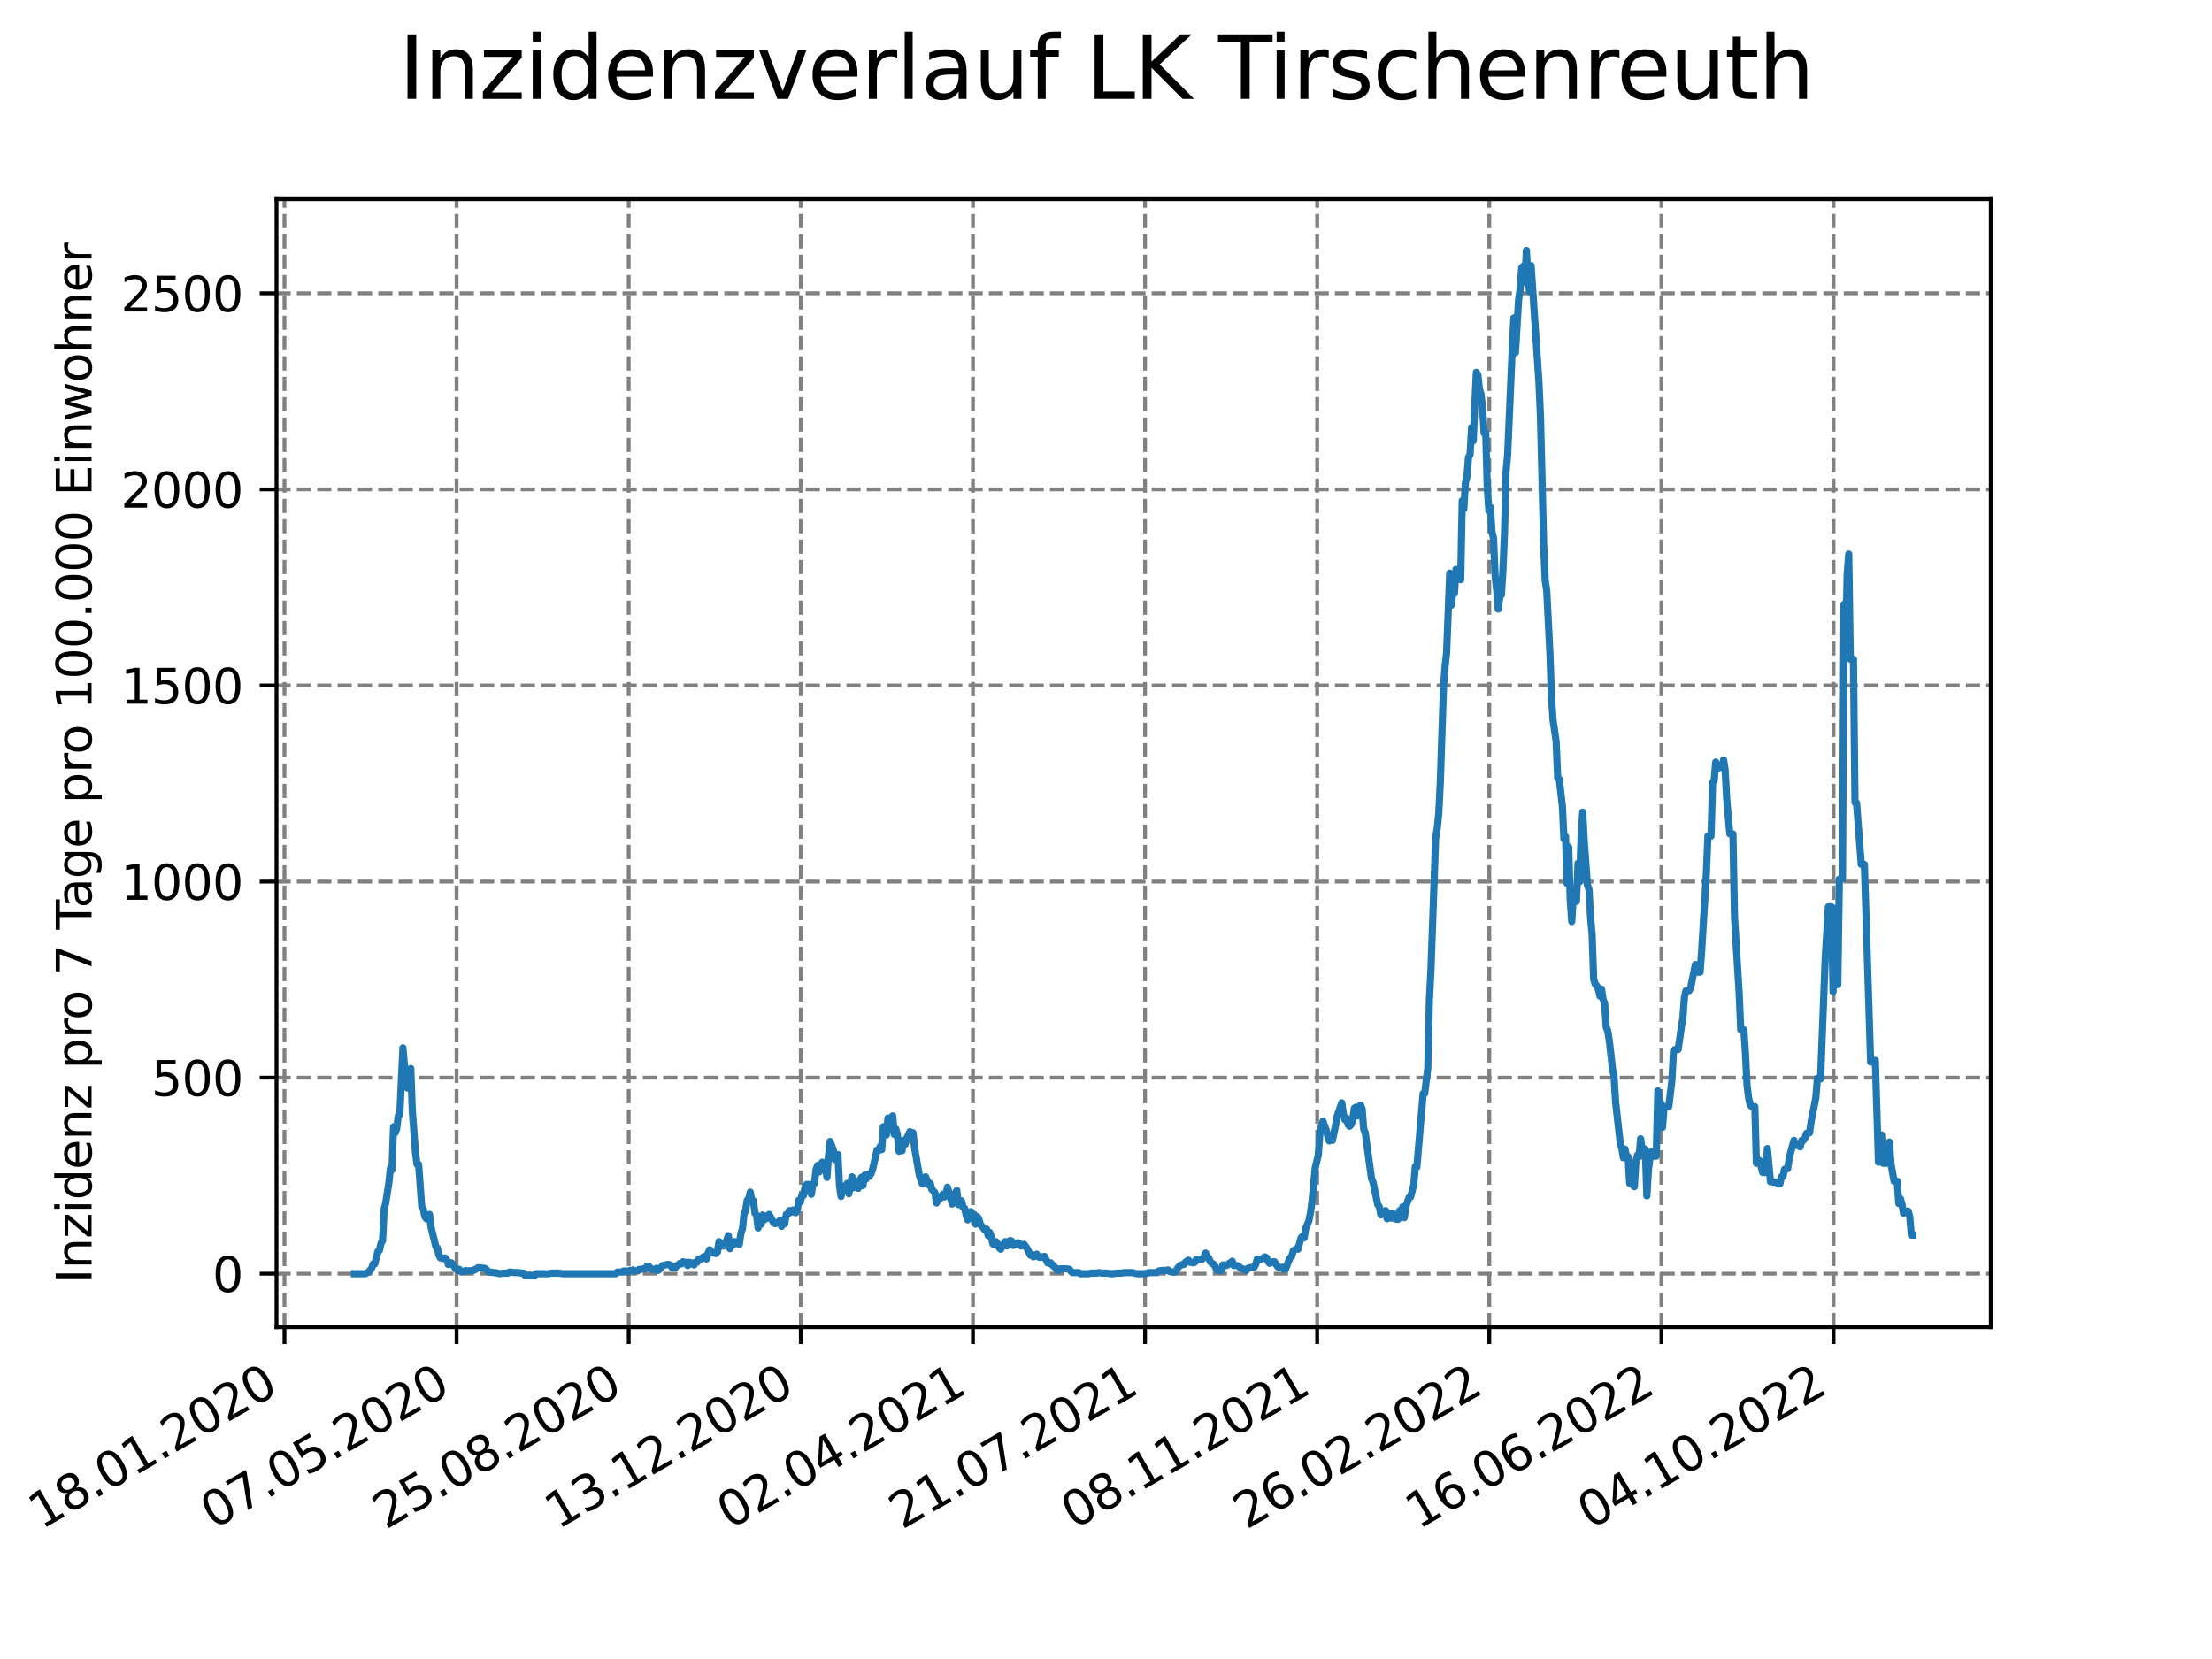 <?xml version="1.0" encoding="utf-8" standalone="no"?>
<!DOCTYPE svg PUBLIC "-//W3C//DTD SVG 1.1//EN"
  "http://www.w3.org/Graphics/SVG/1.1/DTD/svg11.dtd">
<svg xmlns:xlink="http://www.w3.org/1999/xlink" width="460.8pt" height="345.6pt" viewBox="0 0 460.8 345.6" xmlns="http://www.w3.org/2000/svg" version="1.1">
 <defs>
  <style type="text/css">*{stroke-linejoin: round; stroke-linecap: butt}</style>
 </defs>
 <g id="figure_1">
  <g id="patch_1">
   <path d="M 0 345.6 
L 460.8 345.6 
L 460.8 0 
L 0 0 
z
" style="fill: #ffffff"/>
  </g>
  <g id="axes_1">
   <g id="patch_2">
    <path d="M 57.6 276.48 
L 414.72 276.48 
L 414.72 41.472 
L 57.6 41.472 
z
" style="fill: #ffffff"/>
   </g>
   <g id="matplotlib.axis_1">
    <g id="xtick_1">
     <g id="line2d_1">
      <path d="M 59.26 276.48 
L 59.26 41.472 
" clip-path="url(#p868ffe44f0)" style="fill: none; stroke-dasharray: 2.96,1.28; stroke-dashoffset: 0; stroke: #808080; stroke-width: 0.8"/>
     </g>
     <g id="line2d_2">
      <defs>
       <path id="m153249b6e0" d="M 0 0 
L 0 3.5 
" style="stroke: #000000; stroke-width: 0.8"/>
      </defs>
      <g>
       <use xlink:href="#m153249b6e0" x="59.26" y="276.48" style="stroke: #000000; stroke-width: 0.8"/>
      </g>
     </g>
     <g id="text_1">
      <!-- 18.01.2020 -->
      <g transform="translate(8.634 318.689) rotate(-30) scale(0.1 -0.1)">
       <defs>
        <path id="DejaVuSans-31" d="M 794 531 
L 1825 531 
L 1825 4091 
L 703 3866 
L 703 4441 
L 1819 4666 
L 2450 4666 
L 2450 531 
L 3481 531 
L 3481 0 
L 794 0 
L 794 531 
z
" transform="scale(0.016)"/>
        <path id="DejaVuSans-38" d="M 2034 2216 
Q 1584 2216 1326 1975 
Q 1069 1734 1069 1313 
Q 1069 891 1326 650 
Q 1584 409 2034 409 
Q 2484 409 2743 651 
Q 3003 894 3003 1313 
Q 3003 1734 2745 1975 
Q 2488 2216 2034 2216 
z
M 1403 2484 
Q 997 2584 770 2862 
Q 544 3141 544 3541 
Q 544 4100 942 4425 
Q 1341 4750 2034 4750 
Q 2731 4750 3128 4425 
Q 3525 4100 3525 3541 
Q 3525 3141 3298 2862 
Q 3072 2584 2669 2484 
Q 3125 2378 3379 2068 
Q 3634 1759 3634 1313 
Q 3634 634 3220 271 
Q 2806 -91 2034 -91 
Q 1263 -91 848 271 
Q 434 634 434 1313 
Q 434 1759 690 2068 
Q 947 2378 1403 2484 
z
M 1172 3481 
Q 1172 3119 1398 2916 
Q 1625 2713 2034 2713 
Q 2441 2713 2670 2916 
Q 2900 3119 2900 3481 
Q 2900 3844 2670 4047 
Q 2441 4250 2034 4250 
Q 1625 4250 1398 4047 
Q 1172 3844 1172 3481 
z
" transform="scale(0.016)"/>
        <path id="DejaVuSans-2e" d="M 684 794 
L 1344 794 
L 1344 0 
L 684 0 
L 684 794 
z
" transform="scale(0.016)"/>
        <path id="DejaVuSans-30" d="M 2034 4250 
Q 1547 4250 1301 3770 
Q 1056 3291 1056 2328 
Q 1056 1369 1301 889 
Q 1547 409 2034 409 
Q 2525 409 2770 889 
Q 3016 1369 3016 2328 
Q 3016 3291 2770 3770 
Q 2525 4250 2034 4250 
z
M 2034 4750 
Q 2819 4750 3233 4129 
Q 3647 3509 3647 2328 
Q 3647 1150 3233 529 
Q 2819 -91 2034 -91 
Q 1250 -91 836 529 
Q 422 1150 422 2328 
Q 422 3509 836 4129 
Q 1250 4750 2034 4750 
z
" transform="scale(0.016)"/>
        <path id="DejaVuSans-32" d="M 1228 531 
L 3431 531 
L 3431 0 
L 469 0 
L 469 531 
Q 828 903 1448 1529 
Q 2069 2156 2228 2338 
Q 2531 2678 2651 2914 
Q 2772 3150 2772 3378 
Q 2772 3750 2511 3984 
Q 2250 4219 1831 4219 
Q 1534 4219 1204 4116 
Q 875 4013 500 3803 
L 500 4441 
Q 881 4594 1212 4672 
Q 1544 4750 1819 4750 
Q 2544 4750 2975 4387 
Q 3406 4025 3406 3419 
Q 3406 3131 3298 2873 
Q 3191 2616 2906 2266 
Q 2828 2175 2409 1742 
Q 1991 1309 1228 531 
z
" transform="scale(0.016)"/>
       </defs>
       <use xlink:href="#DejaVuSans-31"/>
       <use xlink:href="#DejaVuSans-38" x="63.623"/>
       <use xlink:href="#DejaVuSans-2e" x="127.246"/>
       <use xlink:href="#DejaVuSans-30" x="159.033"/>
       <use xlink:href="#DejaVuSans-31" x="222.656"/>
       <use xlink:href="#DejaVuSans-2e" x="286.279"/>
       <use xlink:href="#DejaVuSans-32" x="318.066"/>
       <use xlink:href="#DejaVuSans-30" x="381.689"/>
       <use xlink:href="#DejaVuSans-32" x="445.312"/>
       <use xlink:href="#DejaVuSans-30" x="508.936"/>
      </g>
     </g>
    </g>
    <g id="xtick_2">
     <g id="line2d_3">
      <path d="M 95.115 276.48 
L 95.115 41.472 
" clip-path="url(#p868ffe44f0)" style="fill: none; stroke-dasharray: 2.96,1.28; stroke-dashoffset: 0; stroke: #808080; stroke-width: 0.8"/>
     </g>
     <g id="line2d_4">
      <g>
       <use xlink:href="#m153249b6e0" x="95.115" y="276.48" style="stroke: #000000; stroke-width: 0.8"/>
      </g>
     </g>
     <g id="text_2">
      <!-- 07.05.2020 -->
      <g transform="translate(44.49 318.689) rotate(-30) scale(0.1 -0.1)">
       <defs>
        <path id="DejaVuSans-37" d="M 525 4666 
L 3525 4666 
L 3525 4397 
L 1831 0 
L 1172 0 
L 2766 4134 
L 525 4134 
L 525 4666 
z
" transform="scale(0.016)"/>
        <path id="DejaVuSans-35" d="M 691 4666 
L 3169 4666 
L 3169 4134 
L 1269 4134 
L 1269 2991 
Q 1406 3038 1543 3061 
Q 1681 3084 1819 3084 
Q 2600 3084 3056 2656 
Q 3513 2228 3513 1497 
Q 3513 744 3044 326 
Q 2575 -91 1722 -91 
Q 1428 -91 1123 -41 
Q 819 9 494 109 
L 494 744 
Q 775 591 1075 516 
Q 1375 441 1709 441 
Q 2250 441 2565 725 
Q 2881 1009 2881 1497 
Q 2881 1984 2565 2268 
Q 2250 2553 1709 2553 
Q 1456 2553 1204 2497 
Q 953 2441 691 2322 
L 691 4666 
z
" transform="scale(0.016)"/>
       </defs>
       <use xlink:href="#DejaVuSans-30"/>
       <use xlink:href="#DejaVuSans-37" x="63.623"/>
       <use xlink:href="#DejaVuSans-2e" x="127.246"/>
       <use xlink:href="#DejaVuSans-30" x="159.033"/>
       <use xlink:href="#DejaVuSans-35" x="222.656"/>
       <use xlink:href="#DejaVuSans-2e" x="286.279"/>
       <use xlink:href="#DejaVuSans-32" x="318.066"/>
       <use xlink:href="#DejaVuSans-30" x="381.689"/>
       <use xlink:href="#DejaVuSans-32" x="445.312"/>
       <use xlink:href="#DejaVuSans-30" x="508.936"/>
      </g>
     </g>
    </g>
    <g id="xtick_3">
     <g id="line2d_5">
      <path d="M 130.971 276.48 
L 130.971 41.472 
" clip-path="url(#p868ffe44f0)" style="fill: none; stroke-dasharray: 2.96,1.28; stroke-dashoffset: 0; stroke: #808080; stroke-width: 0.8"/>
     </g>
     <g id="line2d_6">
      <g>
       <use xlink:href="#m153249b6e0" x="130.971" y="276.48" style="stroke: #000000; stroke-width: 0.8"/>
      </g>
     </g>
     <g id="text_3">
      <!-- 25.08.2020 -->
      <g transform="translate(80.345 318.689) rotate(-30) scale(0.1 -0.1)">
       <use xlink:href="#DejaVuSans-32"/>
       <use xlink:href="#DejaVuSans-35" x="63.623"/>
       <use xlink:href="#DejaVuSans-2e" x="127.246"/>
       <use xlink:href="#DejaVuSans-30" x="159.033"/>
       <use xlink:href="#DejaVuSans-38" x="222.656"/>
       <use xlink:href="#DejaVuSans-2e" x="286.279"/>
       <use xlink:href="#DejaVuSans-32" x="318.066"/>
       <use xlink:href="#DejaVuSans-30" x="381.689"/>
       <use xlink:href="#DejaVuSans-32" x="445.312"/>
       <use xlink:href="#DejaVuSans-30" x="508.936"/>
      </g>
     </g>
    </g>
    <g id="xtick_4">
     <g id="line2d_7">
      <path d="M 166.826 276.48 
L 166.826 41.472 
" clip-path="url(#p868ffe44f0)" style="fill: none; stroke-dasharray: 2.96,1.28; stroke-dashoffset: 0; stroke: #808080; stroke-width: 0.8"/>
     </g>
     <g id="line2d_8">
      <g>
       <use xlink:href="#m153249b6e0" x="166.826" y="276.48" style="stroke: #000000; stroke-width: 0.8"/>
      </g>
     </g>
     <g id="text_4">
      <!-- 13.12.2020 -->
      <g transform="translate(116.201 318.689) rotate(-30) scale(0.1 -0.1)">
       <defs>
        <path id="DejaVuSans-33" d="M 2597 2516 
Q 3050 2419 3304 2112 
Q 3559 1806 3559 1356 
Q 3559 666 3084 287 
Q 2609 -91 1734 -91 
Q 1441 -91 1130 -33 
Q 819 25 488 141 
L 488 750 
Q 750 597 1062 519 
Q 1375 441 1716 441 
Q 2309 441 2620 675 
Q 2931 909 2931 1356 
Q 2931 1769 2642 2001 
Q 2353 2234 1838 2234 
L 1294 2234 
L 1294 2753 
L 1863 2753 
Q 2328 2753 2575 2939 
Q 2822 3125 2822 3475 
Q 2822 3834 2567 4026 
Q 2313 4219 1838 4219 
Q 1578 4219 1281 4162 
Q 984 4106 628 3988 
L 628 4550 
Q 988 4650 1302 4700 
Q 1616 4750 1894 4750 
Q 2613 4750 3031 4423 
Q 3450 4097 3450 3541 
Q 3450 3153 3228 2886 
Q 3006 2619 2597 2516 
z
" transform="scale(0.016)"/>
       </defs>
       <use xlink:href="#DejaVuSans-31"/>
       <use xlink:href="#DejaVuSans-33" x="63.623"/>
       <use xlink:href="#DejaVuSans-2e" x="127.246"/>
       <use xlink:href="#DejaVuSans-31" x="159.033"/>
       <use xlink:href="#DejaVuSans-32" x="222.656"/>
       <use xlink:href="#DejaVuSans-2e" x="286.279"/>
       <use xlink:href="#DejaVuSans-32" x="318.066"/>
       <use xlink:href="#DejaVuSans-30" x="381.689"/>
       <use xlink:href="#DejaVuSans-32" x="445.312"/>
       <use xlink:href="#DejaVuSans-30" x="508.936"/>
      </g>
     </g>
    </g>
    <g id="xtick_5">
     <g id="line2d_9">
      <path d="M 202.681 276.48 
L 202.681 41.472 
" clip-path="url(#p868ffe44f0)" style="fill: none; stroke-dasharray: 2.96,1.28; stroke-dashoffset: 0; stroke: #808080; stroke-width: 0.8"/>
     </g>
     <g id="line2d_10">
      <g>
       <use xlink:href="#m153249b6e0" x="202.681" y="276.48" style="stroke: #000000; stroke-width: 0.8"/>
      </g>
     </g>
     <g id="text_5">
      <!-- 02.04.2021 -->
      <g transform="translate(152.056 318.689) rotate(-30) scale(0.1 -0.1)">
       <defs>
        <path id="DejaVuSans-34" d="M 2419 4116 
L 825 1625 
L 2419 1625 
L 2419 4116 
z
M 2253 4666 
L 3047 4666 
L 3047 1625 
L 3713 1625 
L 3713 1100 
L 3047 1100 
L 3047 0 
L 2419 0 
L 2419 1100 
L 313 1100 
L 313 1709 
L 2253 4666 
z
" transform="scale(0.016)"/>
       </defs>
       <use xlink:href="#DejaVuSans-30"/>
       <use xlink:href="#DejaVuSans-32" x="63.623"/>
       <use xlink:href="#DejaVuSans-2e" x="127.246"/>
       <use xlink:href="#DejaVuSans-30" x="159.033"/>
       <use xlink:href="#DejaVuSans-34" x="222.656"/>
       <use xlink:href="#DejaVuSans-2e" x="286.279"/>
       <use xlink:href="#DejaVuSans-32" x="318.066"/>
       <use xlink:href="#DejaVuSans-30" x="381.689"/>
       <use xlink:href="#DejaVuSans-32" x="445.312"/>
       <use xlink:href="#DejaVuSans-31" x="508.936"/>
      </g>
     </g>
    </g>
    <g id="xtick_6">
     <g id="line2d_11">
      <path d="M 238.537 276.48 
L 238.537 41.472 
" clip-path="url(#p868ffe44f0)" style="fill: none; stroke-dasharray: 2.96,1.28; stroke-dashoffset: 0; stroke: #808080; stroke-width: 0.8"/>
     </g>
     <g id="line2d_12">
      <g>
       <use xlink:href="#m153249b6e0" x="238.537" y="276.48" style="stroke: #000000; stroke-width: 0.8"/>
      </g>
     </g>
     <g id="text_6">
      <!-- 21.07.2021 -->
      <g transform="translate(187.912 318.689) rotate(-30) scale(0.1 -0.1)">
       <use xlink:href="#DejaVuSans-32"/>
       <use xlink:href="#DejaVuSans-31" x="63.623"/>
       <use xlink:href="#DejaVuSans-2e" x="127.246"/>
       <use xlink:href="#DejaVuSans-30" x="159.033"/>
       <use xlink:href="#DejaVuSans-37" x="222.656"/>
       <use xlink:href="#DejaVuSans-2e" x="286.279"/>
       <use xlink:href="#DejaVuSans-32" x="318.066"/>
       <use xlink:href="#DejaVuSans-30" x="381.689"/>
       <use xlink:href="#DejaVuSans-32" x="445.312"/>
       <use xlink:href="#DejaVuSans-31" x="508.936"/>
      </g>
     </g>
    </g>
    <g id="xtick_7">
     <g id="line2d_13">
      <path d="M 274.392 276.48 
L 274.392 41.472 
" clip-path="url(#p868ffe44f0)" style="fill: none; stroke-dasharray: 2.96,1.28; stroke-dashoffset: 0; stroke: #808080; stroke-width: 0.8"/>
     </g>
     <g id="line2d_14">
      <g>
       <use xlink:href="#m153249b6e0" x="274.392" y="276.48" style="stroke: #000000; stroke-width: 0.8"/>
      </g>
     </g>
     <g id="text_7">
      <!-- 08.11.2021 -->
      <g transform="translate(223.767 318.689) rotate(-30) scale(0.1 -0.1)">
       <use xlink:href="#DejaVuSans-30"/>
       <use xlink:href="#DejaVuSans-38" x="63.623"/>
       <use xlink:href="#DejaVuSans-2e" x="127.246"/>
       <use xlink:href="#DejaVuSans-31" x="159.033"/>
       <use xlink:href="#DejaVuSans-31" x="222.656"/>
       <use xlink:href="#DejaVuSans-2e" x="286.279"/>
       <use xlink:href="#DejaVuSans-32" x="318.066"/>
       <use xlink:href="#DejaVuSans-30" x="381.689"/>
       <use xlink:href="#DejaVuSans-32" x="445.312"/>
       <use xlink:href="#DejaVuSans-31" x="508.936"/>
      </g>
     </g>
    </g>
    <g id="xtick_8">
     <g id="line2d_15">
      <path d="M 310.248 276.48 
L 310.248 41.472 
" clip-path="url(#p868ffe44f0)" style="fill: none; stroke-dasharray: 2.96,1.28; stroke-dashoffset: 0; stroke: #808080; stroke-width: 0.8"/>
     </g>
     <g id="line2d_16">
      <g>
       <use xlink:href="#m153249b6e0" x="310.248" y="276.48" style="stroke: #000000; stroke-width: 0.8"/>
      </g>
     </g>
     <g id="text_8">
      <!-- 26.02.2022 -->
      <g transform="translate(259.622 318.689) rotate(-30) scale(0.1 -0.1)">
       <defs>
        <path id="DejaVuSans-36" d="M 2113 2584 
Q 1688 2584 1439 2293 
Q 1191 2003 1191 1497 
Q 1191 994 1439 701 
Q 1688 409 2113 409 
Q 2538 409 2786 701 
Q 3034 994 3034 1497 
Q 3034 2003 2786 2293 
Q 2538 2584 2113 2584 
z
M 3366 4563 
L 3366 3988 
Q 3128 4100 2886 4159 
Q 2644 4219 2406 4219 
Q 1781 4219 1451 3797 
Q 1122 3375 1075 2522 
Q 1259 2794 1537 2939 
Q 1816 3084 2150 3084 
Q 2853 3084 3261 2657 
Q 3669 2231 3669 1497 
Q 3669 778 3244 343 
Q 2819 -91 2113 -91 
Q 1303 -91 875 529 
Q 447 1150 447 2328 
Q 447 3434 972 4092 
Q 1497 4750 2381 4750 
Q 2619 4750 2861 4703 
Q 3103 4656 3366 4563 
z
" transform="scale(0.016)"/>
       </defs>
       <use xlink:href="#DejaVuSans-32"/>
       <use xlink:href="#DejaVuSans-36" x="63.623"/>
       <use xlink:href="#DejaVuSans-2e" x="127.246"/>
       <use xlink:href="#DejaVuSans-30" x="159.033"/>
       <use xlink:href="#DejaVuSans-32" x="222.656"/>
       <use xlink:href="#DejaVuSans-2e" x="286.279"/>
       <use xlink:href="#DejaVuSans-32" x="318.066"/>
       <use xlink:href="#DejaVuSans-30" x="381.689"/>
       <use xlink:href="#DejaVuSans-32" x="445.312"/>
       <use xlink:href="#DejaVuSans-32" x="508.936"/>
      </g>
     </g>
    </g>
    <g id="xtick_9">
     <g id="line2d_17">
      <path d="M 346.103 276.48 
L 346.103 41.472 
" clip-path="url(#p868ffe44f0)" style="fill: none; stroke-dasharray: 2.96,1.28; stroke-dashoffset: 0; stroke: #808080; stroke-width: 0.8"/>
     </g>
     <g id="line2d_18">
      <g>
       <use xlink:href="#m153249b6e0" x="346.103" y="276.48" style="stroke: #000000; stroke-width: 0.8"/>
      </g>
     </g>
     <g id="text_9">
      <!-- 16.06.2022 -->
      <g transform="translate(295.478 318.689) rotate(-30) scale(0.1 -0.1)">
       <use xlink:href="#DejaVuSans-31"/>
       <use xlink:href="#DejaVuSans-36" x="63.623"/>
       <use xlink:href="#DejaVuSans-2e" x="127.246"/>
       <use xlink:href="#DejaVuSans-30" x="159.033"/>
       <use xlink:href="#DejaVuSans-36" x="222.656"/>
       <use xlink:href="#DejaVuSans-2e" x="286.279"/>
       <use xlink:href="#DejaVuSans-32" x="318.066"/>
       <use xlink:href="#DejaVuSans-30" x="381.689"/>
       <use xlink:href="#DejaVuSans-32" x="445.312"/>
       <use xlink:href="#DejaVuSans-32" x="508.936"/>
      </g>
     </g>
    </g>
    <g id="xtick_10">
     <g id="line2d_19">
      <path d="M 381.958 276.48 
L 381.958 41.472 
" clip-path="url(#p868ffe44f0)" style="fill: none; stroke-dasharray: 2.96,1.28; stroke-dashoffset: 0; stroke: #808080; stroke-width: 0.8"/>
     </g>
     <g id="line2d_20">
      <g>
       <use xlink:href="#m153249b6e0" x="381.958" y="276.48" style="stroke: #000000; stroke-width: 0.8"/>
      </g>
     </g>
     <g id="text_10">
      <!-- 04.10.2022 -->
      <g transform="translate(331.333 318.689) rotate(-30) scale(0.1 -0.1)">
       <use xlink:href="#DejaVuSans-30"/>
       <use xlink:href="#DejaVuSans-34" x="63.623"/>
       <use xlink:href="#DejaVuSans-2e" x="127.246"/>
       <use xlink:href="#DejaVuSans-31" x="159.033"/>
       <use xlink:href="#DejaVuSans-30" x="222.656"/>
       <use xlink:href="#DejaVuSans-2e" x="286.279"/>
       <use xlink:href="#DejaVuSans-32" x="318.066"/>
       <use xlink:href="#DejaVuSans-30" x="381.689"/>
       <use xlink:href="#DejaVuSans-32" x="445.312"/>
       <use xlink:href="#DejaVuSans-32" x="508.936"/>
      </g>
     </g>
    </g>
   </g>
   <g id="matplotlib.axis_2">
    <g id="ytick_1">
     <g id="line2d_21">
      <path d="M 57.6 265.344 
L 414.72 265.344 
" clip-path="url(#p868ffe44f0)" style="fill: none; stroke-dasharray: 2.96,1.28; stroke-dashoffset: 0; stroke: #808080; stroke-width: 0.8"/>
     </g>
     <g id="line2d_22">
      <defs>
       <path id="m5dbf3b65a6" d="M 0 0 
L -3.5 0 
" style="stroke: #000000; stroke-width: 0.8"/>
      </defs>
      <g>
       <use xlink:href="#m5dbf3b65a6" x="57.6" y="265.344" style="stroke: #000000; stroke-width: 0.8"/>
      </g>
     </g>
     <g id="text_11">
      <!-- 0 -->
      <g transform="translate(44.237 269.143) scale(0.1 -0.1)">
       <use xlink:href="#DejaVuSans-30"/>
      </g>
     </g>
    </g>
    <g id="ytick_2">
     <g id="line2d_23">
      <path d="M 57.6 224.495 
L 414.72 224.495 
" clip-path="url(#p868ffe44f0)" style="fill: none; stroke-dasharray: 2.96,1.28; stroke-dashoffset: 0; stroke: #808080; stroke-width: 0.8"/>
     </g>
     <g id="line2d_24">
      <g>
       <use xlink:href="#m5dbf3b65a6" x="57.6" y="224.495" style="stroke: #000000; stroke-width: 0.8"/>
      </g>
     </g>
     <g id="text_12">
      <!-- 500 -->
      <g transform="translate(31.512 228.294) scale(0.1 -0.1)">
       <use xlink:href="#DejaVuSans-35"/>
       <use xlink:href="#DejaVuSans-30" x="63.623"/>
       <use xlink:href="#DejaVuSans-30" x="127.246"/>
      </g>
     </g>
    </g>
    <g id="ytick_3">
     <g id="line2d_25">
      <path d="M 57.6 183.645 
L 414.72 183.645 
" clip-path="url(#p868ffe44f0)" style="fill: none; stroke-dasharray: 2.96,1.28; stroke-dashoffset: 0; stroke: #808080; stroke-width: 0.8"/>
     </g>
     <g id="line2d_26">
      <g>
       <use xlink:href="#m5dbf3b65a6" x="57.6" y="183.645" style="stroke: #000000; stroke-width: 0.8"/>
      </g>
     </g>
     <g id="text_13">
      <!-- 1000 -->
      <g transform="translate(25.15 187.444) scale(0.1 -0.1)">
       <use xlink:href="#DejaVuSans-31"/>
       <use xlink:href="#DejaVuSans-30" x="63.623"/>
       <use xlink:href="#DejaVuSans-30" x="127.246"/>
       <use xlink:href="#DejaVuSans-30" x="190.869"/>
      </g>
     </g>
    </g>
    <g id="ytick_4">
     <g id="line2d_27">
      <path d="M 57.6 142.795 
L 414.72 142.795 
" clip-path="url(#p868ffe44f0)" style="fill: none; stroke-dasharray: 2.96,1.28; stroke-dashoffset: 0; stroke: #808080; stroke-width: 0.8"/>
     </g>
     <g id="line2d_28">
      <g>
       <use xlink:href="#m5dbf3b65a6" x="57.6" y="142.795" style="stroke: #000000; stroke-width: 0.8"/>
      </g>
     </g>
     <g id="text_14">
      <!-- 1500 -->
      <g transform="translate(25.15 146.594) scale(0.1 -0.1)">
       <use xlink:href="#DejaVuSans-31"/>
       <use xlink:href="#DejaVuSans-35" x="63.623"/>
       <use xlink:href="#DejaVuSans-30" x="127.246"/>
       <use xlink:href="#DejaVuSans-30" x="190.869"/>
      </g>
     </g>
    </g>
    <g id="ytick_5">
     <g id="line2d_29">
      <path d="M 57.6 101.945 
L 414.72 101.945 
" clip-path="url(#p868ffe44f0)" style="fill: none; stroke-dasharray: 2.96,1.28; stroke-dashoffset: 0; stroke: #808080; stroke-width: 0.8"/>
     </g>
     <g id="line2d_30">
      <g>
       <use xlink:href="#m5dbf3b65a6" x="57.6" y="101.945" style="stroke: #000000; stroke-width: 0.8"/>
      </g>
     </g>
     <g id="text_15">
      <!-- 2000 -->
      <g transform="translate(25.15 105.745) scale(0.1 -0.1)">
       <use xlink:href="#DejaVuSans-32"/>
       <use xlink:href="#DejaVuSans-30" x="63.623"/>
       <use xlink:href="#DejaVuSans-30" x="127.246"/>
       <use xlink:href="#DejaVuSans-30" x="190.869"/>
      </g>
     </g>
    </g>
    <g id="ytick_6">
     <g id="line2d_31">
      <path d="M 57.6 61.096 
L 414.72 61.096 
" clip-path="url(#p868ffe44f0)" style="fill: none; stroke-dasharray: 2.96,1.28; stroke-dashoffset: 0; stroke: #808080; stroke-width: 0.8"/>
     </g>
     <g id="line2d_32">
      <g>
       <use xlink:href="#m5dbf3b65a6" x="57.6" y="61.096" style="stroke: #000000; stroke-width: 0.8"/>
      </g>
     </g>
     <g id="text_16">
      <!-- 2500 -->
      <g transform="translate(25.15 64.895) scale(0.1 -0.1)">
       <use xlink:href="#DejaVuSans-32"/>
       <use xlink:href="#DejaVuSans-35" x="63.623"/>
       <use xlink:href="#DejaVuSans-30" x="127.246"/>
       <use xlink:href="#DejaVuSans-30" x="190.869"/>
      </g>
     </g>
    </g>
    <g id="text_17">
     <!-- Inzidenz pro 7 Tage pro 100.000 Einwohner -->
     <g transform="translate(19.07 267.301) rotate(-90) scale(0.1 -0.1)">
      <defs>
       <path id="DejaVuSans-49" d="M 628 4666 
L 1259 4666 
L 1259 0 
L 628 0 
L 628 4666 
z
" transform="scale(0.016)"/>
       <path id="DejaVuSans-6e" d="M 3513 2113 
L 3513 0 
L 2938 0 
L 2938 2094 
Q 2938 2591 2744 2837 
Q 2550 3084 2163 3084 
Q 1697 3084 1428 2787 
Q 1159 2491 1159 1978 
L 1159 0 
L 581 0 
L 581 3500 
L 1159 3500 
L 1159 2956 
Q 1366 3272 1645 3428 
Q 1925 3584 2291 3584 
Q 2894 3584 3203 3211 
Q 3513 2838 3513 2113 
z
" transform="scale(0.016)"/>
       <path id="DejaVuSans-7a" d="M 353 3500 
L 3084 3500 
L 3084 2975 
L 922 459 
L 3084 459 
L 3084 0 
L 275 0 
L 275 525 
L 2438 3041 
L 353 3041 
L 353 3500 
z
" transform="scale(0.016)"/>
       <path id="DejaVuSans-69" d="M 603 3500 
L 1178 3500 
L 1178 0 
L 603 0 
L 603 3500 
z
M 603 4863 
L 1178 4863 
L 1178 4134 
L 603 4134 
L 603 4863 
z
" transform="scale(0.016)"/>
       <path id="DejaVuSans-64" d="M 2906 2969 
L 2906 4863 
L 3481 4863 
L 3481 0 
L 2906 0 
L 2906 525 
Q 2725 213 2448 61 
Q 2172 -91 1784 -91 
Q 1150 -91 751 415 
Q 353 922 353 1747 
Q 353 2572 751 3078 
Q 1150 3584 1784 3584 
Q 2172 3584 2448 3432 
Q 2725 3281 2906 2969 
z
M 947 1747 
Q 947 1113 1208 752 
Q 1469 391 1925 391 
Q 2381 391 2643 752 
Q 2906 1113 2906 1747 
Q 2906 2381 2643 2742 
Q 2381 3103 1925 3103 
Q 1469 3103 1208 2742 
Q 947 2381 947 1747 
z
" transform="scale(0.016)"/>
       <path id="DejaVuSans-65" d="M 3597 1894 
L 3597 1613 
L 953 1613 
Q 991 1019 1311 708 
Q 1631 397 2203 397 
Q 2534 397 2845 478 
Q 3156 559 3463 722 
L 3463 178 
Q 3153 47 2828 -22 
Q 2503 -91 2169 -91 
Q 1331 -91 842 396 
Q 353 884 353 1716 
Q 353 2575 817 3079 
Q 1281 3584 2069 3584 
Q 2775 3584 3186 3129 
Q 3597 2675 3597 1894 
z
M 3022 2063 
Q 3016 2534 2758 2815 
Q 2500 3097 2075 3097 
Q 1594 3097 1305 2825 
Q 1016 2553 972 2059 
L 3022 2063 
z
" transform="scale(0.016)"/>
       <path id="DejaVuSans-20" transform="scale(0.016)"/>
       <path id="DejaVuSans-70" d="M 1159 525 
L 1159 -1331 
L 581 -1331 
L 581 3500 
L 1159 3500 
L 1159 2969 
Q 1341 3281 1617 3432 
Q 1894 3584 2278 3584 
Q 2916 3584 3314 3078 
Q 3713 2572 3713 1747 
Q 3713 922 3314 415 
Q 2916 -91 2278 -91 
Q 1894 -91 1617 61 
Q 1341 213 1159 525 
z
M 3116 1747 
Q 3116 2381 2855 2742 
Q 2594 3103 2138 3103 
Q 1681 3103 1420 2742 
Q 1159 2381 1159 1747 
Q 1159 1113 1420 752 
Q 1681 391 2138 391 
Q 2594 391 2855 752 
Q 3116 1113 3116 1747 
z
" transform="scale(0.016)"/>
       <path id="DejaVuSans-72" d="M 2631 2963 
Q 2534 3019 2420 3045 
Q 2306 3072 2169 3072 
Q 1681 3072 1420 2755 
Q 1159 2438 1159 1844 
L 1159 0 
L 581 0 
L 581 3500 
L 1159 3500 
L 1159 2956 
Q 1341 3275 1631 3429 
Q 1922 3584 2338 3584 
Q 2397 3584 2469 3576 
Q 2541 3569 2628 3553 
L 2631 2963 
z
" transform="scale(0.016)"/>
       <path id="DejaVuSans-6f" d="M 1959 3097 
Q 1497 3097 1228 2736 
Q 959 2375 959 1747 
Q 959 1119 1226 758 
Q 1494 397 1959 397 
Q 2419 397 2687 759 
Q 2956 1122 2956 1747 
Q 2956 2369 2687 2733 
Q 2419 3097 1959 3097 
z
M 1959 3584 
Q 2709 3584 3137 3096 
Q 3566 2609 3566 1747 
Q 3566 888 3137 398 
Q 2709 -91 1959 -91 
Q 1206 -91 779 398 
Q 353 888 353 1747 
Q 353 2609 779 3096 
Q 1206 3584 1959 3584 
z
" transform="scale(0.016)"/>
       <path id="DejaVuSans-54" d="M -19 4666 
L 3928 4666 
L 3928 4134 
L 2272 4134 
L 2272 0 
L 1638 0 
L 1638 4134 
L -19 4134 
L -19 4666 
z
" transform="scale(0.016)"/>
       <path id="DejaVuSans-61" d="M 2194 1759 
Q 1497 1759 1228 1600 
Q 959 1441 959 1056 
Q 959 750 1161 570 
Q 1363 391 1709 391 
Q 2188 391 2477 730 
Q 2766 1069 2766 1631 
L 2766 1759 
L 2194 1759 
z
M 3341 1997 
L 3341 0 
L 2766 0 
L 2766 531 
Q 2569 213 2275 61 
Q 1981 -91 1556 -91 
Q 1019 -91 701 211 
Q 384 513 384 1019 
Q 384 1609 779 1909 
Q 1175 2209 1959 2209 
L 2766 2209 
L 2766 2266 
Q 2766 2663 2505 2880 
Q 2244 3097 1772 3097 
Q 1472 3097 1187 3025 
Q 903 2953 641 2809 
L 641 3341 
Q 956 3463 1253 3523 
Q 1550 3584 1831 3584 
Q 2591 3584 2966 3190 
Q 3341 2797 3341 1997 
z
" transform="scale(0.016)"/>
       <path id="DejaVuSans-67" d="M 2906 1791 
Q 2906 2416 2648 2759 
Q 2391 3103 1925 3103 
Q 1463 3103 1205 2759 
Q 947 2416 947 1791 
Q 947 1169 1205 825 
Q 1463 481 1925 481 
Q 2391 481 2648 825 
Q 2906 1169 2906 1791 
z
M 3481 434 
Q 3481 -459 3084 -895 
Q 2688 -1331 1869 -1331 
Q 1566 -1331 1297 -1286 
Q 1028 -1241 775 -1147 
L 775 -588 
Q 1028 -725 1275 -790 
Q 1522 -856 1778 -856 
Q 2344 -856 2625 -561 
Q 2906 -266 2906 331 
L 2906 616 
Q 2728 306 2450 153 
Q 2172 0 1784 0 
Q 1141 0 747 490 
Q 353 981 353 1791 
Q 353 2603 747 3093 
Q 1141 3584 1784 3584 
Q 2172 3584 2450 3431 
Q 2728 3278 2906 2969 
L 2906 3500 
L 3481 3500 
L 3481 434 
z
" transform="scale(0.016)"/>
       <path id="DejaVuSans-45" d="M 628 4666 
L 3578 4666 
L 3578 4134 
L 1259 4134 
L 1259 2753 
L 3481 2753 
L 3481 2222 
L 1259 2222 
L 1259 531 
L 3634 531 
L 3634 0 
L 628 0 
L 628 4666 
z
" transform="scale(0.016)"/>
       <path id="DejaVuSans-77" d="M 269 3500 
L 844 3500 
L 1563 769 
L 2278 3500 
L 2956 3500 
L 3675 769 
L 4391 3500 
L 4966 3500 
L 4050 0 
L 3372 0 
L 2619 2869 
L 1863 0 
L 1184 0 
L 269 3500 
z
" transform="scale(0.016)"/>
       <path id="DejaVuSans-68" d="M 3513 2113 
L 3513 0 
L 2938 0 
L 2938 2094 
Q 2938 2591 2744 2837 
Q 2550 3084 2163 3084 
Q 1697 3084 1428 2787 
Q 1159 2491 1159 1978 
L 1159 0 
L 581 0 
L 581 4863 
L 1159 4863 
L 1159 2956 
Q 1366 3272 1645 3428 
Q 1925 3584 2291 3584 
Q 2894 3584 3203 3211 
Q 3513 2838 3513 2113 
z
" transform="scale(0.016)"/>
      </defs>
      <use xlink:href="#DejaVuSans-49"/>
      <use xlink:href="#DejaVuSans-6e" x="29.492"/>
      <use xlink:href="#DejaVuSans-7a" x="92.871"/>
      <use xlink:href="#DejaVuSans-69" x="145.361"/>
      <use xlink:href="#DejaVuSans-64" x="173.145"/>
      <use xlink:href="#DejaVuSans-65" x="236.621"/>
      <use xlink:href="#DejaVuSans-6e" x="298.145"/>
      <use xlink:href="#DejaVuSans-7a" x="361.523"/>
      <use xlink:href="#DejaVuSans-20" x="414.014"/>
      <use xlink:href="#DejaVuSans-70" x="445.801"/>
      <use xlink:href="#DejaVuSans-72" x="509.277"/>
      <use xlink:href="#DejaVuSans-6f" x="548.141"/>
      <use xlink:href="#DejaVuSans-20" x="609.322"/>
      <use xlink:href="#DejaVuSans-37" x="641.109"/>
      <use xlink:href="#DejaVuSans-20" x="704.732"/>
      <use xlink:href="#DejaVuSans-54" x="736.52"/>
      <use xlink:href="#DejaVuSans-61" x="781.104"/>
      <use xlink:href="#DejaVuSans-67" x="842.383"/>
      <use xlink:href="#DejaVuSans-65" x="905.859"/>
      <use xlink:href="#DejaVuSans-20" x="967.383"/>
      <use xlink:href="#DejaVuSans-70" x="999.17"/>
      <use xlink:href="#DejaVuSans-72" x="1062.646"/>
      <use xlink:href="#DejaVuSans-6f" x="1101.51"/>
      <use xlink:href="#DejaVuSans-20" x="1162.691"/>
      <use xlink:href="#DejaVuSans-31" x="1194.479"/>
      <use xlink:href="#DejaVuSans-30" x="1258.102"/>
      <use xlink:href="#DejaVuSans-30" x="1321.725"/>
      <use xlink:href="#DejaVuSans-2e" x="1385.348"/>
      <use xlink:href="#DejaVuSans-30" x="1417.135"/>
      <use xlink:href="#DejaVuSans-30" x="1480.758"/>
      <use xlink:href="#DejaVuSans-30" x="1544.381"/>
      <use xlink:href="#DejaVuSans-20" x="1608.004"/>
      <use xlink:href="#DejaVuSans-45" x="1639.791"/>
      <use xlink:href="#DejaVuSans-69" x="1702.975"/>
      <use xlink:href="#DejaVuSans-6e" x="1730.758"/>
      <use xlink:href="#DejaVuSans-77" x="1794.137"/>
      <use xlink:href="#DejaVuSans-6f" x="1875.924"/>
      <use xlink:href="#DejaVuSans-68" x="1937.105"/>
      <use xlink:href="#DejaVuSans-6e" x="2000.484"/>
      <use xlink:href="#DejaVuSans-65" x="2063.863"/>
      <use xlink:href="#DejaVuSans-72" x="2125.387"/>
     </g>
    </g>
   </g>
   <g id="line2d_33">
    <path d="M 73.833 265.344 
L 76.114 265.344 
L 76.766 265.004 
L 77.418 264.21 
L 77.744 263.303 
L 78.07 263.303 
L 78.722 260.695 
L 79.048 260.468 
L 79.374 258.994 
L 79.7 258.427 
L 80.026 251.85 
L 80.352 250.602 
L 81.004 246.407 
L 81.33 243.345 
L 81.656 243.685 
L 81.982 234.727 
L 82.308 235.974 
L 82.634 235.18 
L 82.96 232.459 
L 83.286 232.232 
L 83.937 218.284 
L 84.263 222.139 
L 84.915 226.675 
L 85.241 225.655 
L 85.567 222.593 
L 85.893 231.438 
L 86.545 240.056 
L 86.871 242.551 
L 87.197 242.551 
L 87.849 251.283 
L 88.175 251.85 
L 88.501 253.437 
L 88.827 253.891 
L 89.153 253.551 
L 89.479 252.984 
L 89.805 255.705 
L 90.783 259.674 
L 91.109 260.014 
L 91.434 261.489 
L 91.76 262.056 
L 92.086 262.169 
L 92.738 262.056 
L 93.064 262.509 
L 93.39 263.416 
L 93.716 263.076 
L 94.042 263.076 
L 95.02 264.437 
L 95.346 264.55 
L 95.672 264.437 
L 95.998 264.891 
L 96.65 264.891 
L 96.976 264.664 
L 97.628 264.777 
L 98.28 264.664 
L 98.606 264.664 
L 99.257 264.324 
L 99.583 264.097 
L 99.909 264.097 
L 100.561 264.21 
L 100.887 264.21 
L 101.213 264.324 
L 101.539 264.777 
L 101.865 265.004 
L 102.191 265.004 
L 102.843 265.117 
L 103.169 265.117 
L 104.147 265.344 
L 104.799 265.231 
L 105.777 265.231 
L 106.103 265.004 
L 106.429 265.004 
L 107.08 265.117 
L 108.058 265.117 
L 108.71 265.231 
L 109.036 265.231 
L 109.362 265.684 
L 110.34 265.684 
L 110.992 265.798 
L 111.318 265.798 
L 111.644 265.344 
L 114.252 265.344 
L 114.903 265.231 
L 116.533 265.231 
L 117.185 265.344 
L 128.268 265.344 
L 128.594 265.004 
L 129.572 265.004 
L 129.898 264.777 
L 130.549 264.777 
L 130.875 265.004 
L 131.201 264.664 
L 131.527 264.664 
L 131.853 264.55 
L 132.179 264.777 
L 132.831 264.777 
L 133.157 264.437 
L 133.483 264.437 
L 134.135 264.324 
L 134.461 264.324 
L 134.787 263.757 
L 135.113 263.757 
L 135.765 264.437 
L 136.091 264.437 
L 136.417 264.55 
L 136.743 264.21 
L 137.069 264.664 
L 137.395 264.437 
L 138.047 263.643 
L 139.024 263.416 
L 139.35 263.416 
L 139.676 263.53 
L 140.002 264.097 
L 140.654 264.097 
L 140.98 263.643 
L 141.306 263.53 
L 141.632 263.19 
L 141.958 263.303 
L 142.284 262.849 
L 142.61 263.076 
L 142.936 262.963 
L 143.262 263.643 
L 143.588 262.963 
L 143.914 263.303 
L 144.24 263.076 
L 144.566 263.53 
L 144.892 262.963 
L 145.218 262.963 
L 145.544 262.282 
L 145.87 262.509 
L 146.521 261.829 
L 146.847 261.715 
L 147.173 262.282 
L 147.499 261.035 
L 147.825 260.355 
L 148.151 260.808 
L 149.129 261.148 
L 149.455 260.808 
L 149.781 258.654 
L 150.107 259.674 
L 150.433 259.334 
L 150.759 259.561 
L 151.085 259.107 
L 151.737 257.406 
L 152.063 260.128 
L 152.389 259.221 
L 152.715 259.334 
L 153.041 258.654 
L 153.367 258.767 
L 153.693 259.107 
L 154.018 259.221 
L 154.344 256.953 
L 154.67 255.932 
L 154.996 252.87 
L 155.322 252.19 
L 155.648 250.035 
L 155.974 249.695 
L 156.3 248.334 
L 156.626 250.262 
L 156.952 250.149 
L 157.278 252.757 
L 157.604 253.097 
L 157.93 255.819 
L 158.256 254.458 
L 158.582 255.025 
L 158.908 253.097 
L 159.234 254.118 
L 159.56 253.778 
L 159.886 253.778 
L 160.212 252.984 
L 161.19 254.798 
L 161.516 254.912 
L 161.841 254.685 
L 162.167 254.685 
L 162.493 254.231 
L 162.819 255.479 
L 163.145 254.345 
L 163.471 254.912 
L 163.797 252.984 
L 164.123 252.984 
L 164.449 252.19 
L 164.775 252.53 
L 165.101 252.077 
L 165.427 252.53 
L 165.753 252.644 
L 166.079 252.077 
L 166.405 250.035 
L 166.731 250.376 
L 167.057 249.015 
L 167.383 249.015 
L 167.709 247.2 
L 168.035 246.747 
L 168.361 246.747 
L 169.013 248.788 
L 169.339 246.633 
L 169.664 246.52 
L 169.99 243.685 
L 170.316 242.778 
L 170.642 244.139 
L 170.968 242.664 
L 171.294 242.097 
L 171.62 242.438 
L 171.946 243.005 
L 172.272 245.273 
L 172.598 240.737 
L 172.924 237.788 
L 173.576 239.489 
L 173.902 241.53 
L 174.554 240.51 
L 174.88 246.974 
L 175.206 249.242 
L 175.532 247.767 
L 176.51 246.52 
L 176.836 248.675 
L 177.487 245.159 
L 177.813 247.427 
L 178.139 245.953 
L 178.791 247.541 
L 179.117 245.953 
L 179.443 245.273 
L 179.769 246.974 
L 180.095 244.819 
L 180.421 245.613 
L 180.747 244.592 
L 181.073 245.046 
L 181.399 244.592 
L 181.725 243.798 
L 182.703 239.603 
L 183.029 239.716 
L 183.355 238.809 
L 183.681 239.489 
L 184.007 234.727 
L 184.333 234.953 
L 184.659 236.427 
L 184.985 232.912 
L 185.31 233.139 
L 185.636 233.026 
L 185.962 232.459 
L 186.288 236.314 
L 186.614 235.18 
L 186.94 236.314 
L 187.266 239.829 
L 187.592 239.262 
L 187.918 239.716 
L 188.244 237.561 
L 188.57 238.355 
L 188.896 237.108 
L 189.548 235.747 
L 189.874 235.974 
L 190.2 235.974 
L 190.526 239.149 
L 191.504 244.819 
L 192.156 246.633 
L 192.482 246.407 
L 192.808 245.159 
L 193.133 245.84 
L 193.459 246.86 
L 193.785 246.52 
L 194.111 247.767 
L 194.763 248.448 
L 195.089 250.602 
L 195.415 249.922 
L 195.741 249.809 
L 196.393 248.788 
L 196.719 249.355 
L 197.045 248.901 
L 197.371 247.314 
L 198.349 250.829 
L 199.001 248.561 
L 199.327 247.994 
L 199.653 250.943 
L 200.305 250.149 
L 200.631 251.51 
L 200.956 251.736 
L 201.282 253.211 
L 201.608 254.118 
L 201.934 252.53 
L 202.26 252.417 
L 202.586 253.097 
L 202.912 252.984 
L 203.238 255.025 
L 203.564 253.437 
L 203.89 253.891 
L 204.216 255.025 
L 205.194 256.272 
L 205.52 256.046 
L 205.846 257.406 
L 206.172 256.726 
L 206.498 257.633 
L 206.824 259.107 
L 207.15 259.334 
L 207.476 258.654 
L 207.802 259.107 
L 208.128 259.901 
L 208.454 260.241 
L 209.105 259.107 
L 209.431 258.654 
L 209.757 259.561 
L 210.083 259.107 
L 210.409 258.427 
L 210.735 258.54 
L 211.061 259.447 
L 211.387 259.221 
L 211.713 259.221 
L 212.039 258.88 
L 212.365 258.994 
L 212.691 259.561 
L 213.343 259.221 
L 213.995 260.128 
L 214.647 261.489 
L 214.973 261.375 
L 215.299 261.829 
L 215.951 261.262 
L 216.277 261.829 
L 216.602 261.942 
L 216.928 261.829 
L 217.254 261.942 
L 217.58 261.715 
L 218.232 263.076 
L 218.558 263.19 
L 218.884 263.076 
L 219.21 263.53 
L 219.862 264.097 
L 220.188 264.55 
L 220.514 264.664 
L 220.84 264.324 
L 222.144 264.324 
L 222.796 264.437 
L 223.122 264.891 
L 223.448 265.117 
L 224.751 265.117 
L 225.077 265.344 
L 226.707 265.344 
L 227.359 265.231 
L 228.337 265.231 
L 228.989 265.117 
L 229.641 265.231 
L 230.619 265.231 
L 231.271 265.344 
L 231.923 265.344 
L 232.574 265.231 
L 233.552 265.231 
L 234.204 265.117 
L 235.834 265.117 
L 236.812 265.344 
L 238.442 265.344 
L 239.42 265.117 
L 241.049 265.117 
L 241.375 264.777 
L 242.027 264.664 
L 243.005 264.664 
L 243.331 264.55 
L 243.657 264.891 
L 244.309 265.004 
L 244.635 265.004 
L 244.961 264.891 
L 245.287 264.21 
L 245.939 263.53 
L 246.591 263.416 
L 246.917 262.963 
L 247.569 262.509 
L 247.895 262.963 
L 248.546 263.076 
L 248.872 262.963 
L 249.198 262.396 
L 249.524 262.509 
L 250.502 262.282 
L 250.828 261.829 
L 251.154 261.035 
L 251.48 261.942 
L 251.806 262.056 
L 252.132 262.849 
L 252.458 263.19 
L 252.784 263.303 
L 253.11 263.757 
L 253.436 264.55 
L 254.088 264.777 
L 254.414 264.664 
L 254.74 263.53 
L 255.066 263.53 
L 255.392 263.643 
L 255.718 263.53 
L 256.043 263.19 
L 256.369 263.076 
L 256.695 262.736 
L 257.021 263.643 
L 257.673 263.643 
L 257.999 263.757 
L 258.325 264.097 
L 259.629 264.664 
L 259.955 264.21 
L 260.933 263.983 
L 261.259 263.983 
L 261.585 263.416 
L 261.911 262.282 
L 262.563 262.396 
L 263.541 261.829 
L 263.866 262.056 
L 264.192 262.849 
L 264.518 263.19 
L 265.17 262.849 
L 265.496 262.849 
L 266.148 263.87 
L 266.474 264.097 
L 267.126 263.983 
L 267.452 264.437 
L 267.778 264.437 
L 268.43 262.736 
L 268.756 262.056 
L 269.082 261.715 
L 269.408 260.581 
L 270.06 260.128 
L 270.386 260.241 
L 271.038 257.86 
L 271.364 257.52 
L 271.689 257.86 
L 272.015 255.819 
L 272.667 254.345 
L 272.993 252.644 
L 273.319 250.262 
L 273.971 243.345 
L 274.623 240.623 
L 274.949 236.201 
L 275.275 234.5 
L 275.601 233.593 
L 276.253 235.407 
L 276.905 237.675 
L 277.231 237.448 
L 277.557 237.561 
L 278.209 234.5 
L 278.535 232.572 
L 279.512 229.737 
L 279.838 232.005 
L 280.164 233.252 
L 280.49 232.912 
L 280.816 234.273 
L 281.142 234.613 
L 281.468 234.273 
L 281.794 233.366 
L 282.12 230.871 
L 282.446 230.644 
L 282.772 232.459 
L 283.098 230.871 
L 283.424 230.191 
L 283.75 230.984 
L 284.076 235.18 
L 284.402 235.974 
L 285.706 245.499 
L 286.032 246.293 
L 287.01 250.943 
L 287.335 251.396 
L 287.661 253.097 
L 287.987 252.644 
L 288.313 252.757 
L 288.639 252.19 
L 288.965 253.891 
L 289.291 253.664 
L 289.617 252.87 
L 289.943 253.778 
L 290.269 252.87 
L 290.595 253.211 
L 290.921 254.004 
L 291.247 254.004 
L 291.573 252.19 
L 291.899 253.324 
L 292.225 251.396 
L 292.551 253.664 
L 292.877 251.283 
L 293.529 249.468 
L 293.855 249.355 
L 294.507 246.86 
L 294.833 243.005 
L 295.158 243.118 
L 296.462 227.809 
L 296.788 227.809 
L 297.44 222.479 
L 297.766 208.305 
L 298.092 202.068 
L 299.07 174.625 
L 299.396 172.584 
L 299.722 169.409 
L 300.048 162.832 
L 300.7 143.327 
L 301.026 138.904 
L 301.352 136.069 
L 302.004 119.4 
L 302.33 126.09 
L 302.656 123.482 
L 302.981 123.596 
L 303.307 118.606 
L 303.633 120.42 
L 303.959 119.06 
L 304.285 120.761 
L 304.611 104.318 
L 304.937 106.019 
L 305.263 100.576 
L 305.589 99.328 
L 305.915 95.246 
L 306.241 94.679 
L 306.567 89.009 
L 306.893 91.844 
L 307.545 77.556 
L 307.871 78.123 
L 308.197 81.071 
L 308.523 82.092 
L 308.849 85.04 
L 309.175 90.256 
L 309.501 90.143 
L 309.827 101.596 
L 310.153 106.359 
L 310.479 105.678 
L 310.804 110.781 
L 311.13 112.142 
L 311.456 119.967 
L 311.782 122.802 
L 312.108 126.884 
L 312.434 124.276 
L 312.76 123.936 
L 313.086 118.833 
L 313.412 111.122 
L 313.738 98.194 
L 314.064 94.792 
L 315.042 72.339 
L 315.368 66.216 
L 315.694 73.473 
L 316.346 62.473 
L 316.672 60.206 
L 316.998 55.783 
L 317.324 55.443 
L 317.65 58.731 
L 317.976 52.154 
L 318.302 58.051 
L 318.627 60.773 
L 318.953 55.329 
L 320.583 79.483 
L 320.909 86.741 
L 321.561 113.163 
L 321.887 120.874 
L 322.213 123.029 
L 322.865 135.956 
L 323.191 144.915 
L 323.517 149.904 
L 324.169 154.44 
L 324.495 162.038 
L 324.821 162.265 
L 325.473 167.935 
L 325.799 174.738 
L 326.125 174.285 
L 326.45 184.037 
L 326.776 176.439 
L 327.102 187.439 
L 327.428 191.975 
L 327.754 186.532 
L 328.08 186.645 
L 328.406 187.779 
L 328.732 179.841 
L 329.058 183.697 
L 329.384 174.058 
L 329.71 169.182 
L 330.036 175.419 
L 330.688 184.377 
L 331.014 185.285 
L 331.34 191.068 
L 331.666 194.697 
L 331.992 203.995 
L 332.318 205.016 
L 332.644 205.356 
L 332.97 206.15 
L 333.296 207.511 
L 333.622 206.037 
L 333.948 208.191 
L 334.273 208.985 
L 334.599 213.974 
L 334.925 214.768 
L 335.251 216.809 
L 335.903 222.593 
L 336.229 224.18 
L 336.555 229.51 
L 337.533 238.242 
L 337.859 239.262 
L 338.185 241.19 
L 338.511 239.376 
L 338.837 240.963 
L 339.163 240.963 
L 339.489 246.52 
L 339.815 243.231 
L 340.141 246.86 
L 340.467 247.2 
L 340.793 241.871 
L 341.119 240.623 
L 341.445 240.963 
L 341.771 237.221 
L 342.096 239.376 
L 342.748 239.376 
L 343.074 249.128 
L 343.4 243.685 
L 343.726 241.19 
L 344.052 239.943 
L 344.378 240.85 
L 345.03 240.85 
L 345.356 227.242 
L 345.682 229.737 
L 346.008 229.85 
L 346.334 234.84 
L 346.66 230.531 
L 347.638 230.531 
L 348.29 225.088 
L 348.616 218.964 
L 348.942 218.624 
L 349.594 218.624 
L 350.245 214.088 
L 350.571 212.16 
L 350.897 207.738 
L 351.223 206.377 
L 351.875 206.377 
L 352.201 205.696 
L 353.179 200.934 
L 353.505 202.521 
L 354.157 202.521 
L 354.483 198.099 
L 355.135 187.439 
L 355.461 182.109 
L 355.787 174.171 
L 356.439 174.171 
L 356.765 163.058 
L 357.091 162.605 
L 357.417 158.749 
L 357.742 160.11 
L 358.068 159.883 
L 358.72 159.883 
L 359.046 158.296 
L 359.372 160.337 
L 359.698 166.347 
L 360.35 173.718 
L 361.002 173.718 
L 361.328 191.068 
L 362.306 207.057 
L 362.632 214.541 
L 363.284 214.541 
L 363.61 219.418 
L 363.936 225.995 
L 364.262 228.716 
L 364.588 230.077 
L 364.914 230.531 
L 365.565 230.531 
L 365.891 242.324 
L 366.217 241.757 
L 366.543 241.757 
L 367.195 244.252 
L 367.847 244.252 
L 368.173 239.262 
L 368.825 246.18 
L 369.151 246.066 
L 369.477 246.293 
L 370.129 246.293 
L 370.455 246.633 
L 370.781 246.633 
L 371.107 245.159 
L 371.433 245.046 
L 371.759 243.572 
L 372.085 243.572 
L 372.411 243.458 
L 372.737 241.19 
L 373.714 237.561 
L 374.04 238.582 
L 374.366 238.582 
L 375.018 238.922 
L 375.344 237.561 
L 375.67 237.561 
L 375.996 237.108 
L 376.322 236.087 
L 376.648 236.087 
L 376.974 235.974 
L 377.3 233.593 
L 377.952 230.304 
L 378.278 228.603 
L 378.604 224.634 
L 378.93 224.634 
L 379.256 224.747 
L 380.234 199.459 
L 380.886 188.913 
L 381.537 188.913 
L 381.863 206.604 
L 382.189 189.254 
L 382.515 204.222 
L 382.841 205.129 
L 383.167 183.13 
L 383.819 183.13 
L 384.145 125.864 
L 384.471 135.729 
L 384.797 119.74 
L 385.123 115.431 
L 385.449 137.317 
L 386.101 137.317 
L 386.427 167.141 
L 386.753 167.254 
L 387.731 180.068 
L 388.383 180.068 
L 389.686 221.232 
L 390.012 220.892 
L 390.664 220.892 
L 391.316 242.097 
L 391.968 236.427 
L 392.294 242.324 
L 392.946 242.324 
L 393.272 241.757 
L 393.598 237.902 
L 393.924 242.438 
L 394.576 246.066 
L 395.228 246.066 
L 395.554 250.716 
L 395.88 249.695 
L 396.206 250.829 
L 396.532 252.757 
L 396.857 252.303 
L 397.509 252.303 
L 397.835 253.437 
L 398.161 257.293 
L 398.487 257.293 
L 398.487 257.293 
" clip-path="url(#p868ffe44f0)" style="fill: none; stroke: #1f77b4; stroke-width: 1.5; stroke-linecap: square"/>
   </g>
   <g id="patch_3">
    <path d="M 57.6 276.48 
L 57.6 41.472 
" style="fill: none; stroke: #000000; stroke-width: 0.8; stroke-linejoin: miter; stroke-linecap: square"/>
   </g>
   <g id="patch_4">
    <path d="M 414.72 276.48 
L 414.72 41.472 
" style="fill: none; stroke: #000000; stroke-width: 0.8; stroke-linejoin: miter; stroke-linecap: square"/>
   </g>
   <g id="patch_5">
    <path d="M 57.6 276.48 
L 414.72 276.48 
" style="fill: none; stroke: #000000; stroke-width: 0.8; stroke-linejoin: miter; stroke-linecap: square"/>
   </g>
   <g id="patch_6">
    <path d="M 57.6 41.472 
L 414.72 41.472 
" style="fill: none; stroke: #000000; stroke-width: 0.8; stroke-linejoin: miter; stroke-linecap: square"/>
   </g>
  </g>
  <g id="text_18">
   <!-- Inzidenzverlauf LK Tirschenreuth -->
   <g transform="translate(83.08 20.589) scale(0.18 -0.18)">
    <defs>
     <path id="DejaVuSans-76" d="M 191 3500 
L 800 3500 
L 1894 563 
L 2988 3500 
L 3597 3500 
L 2284 0 
L 1503 0 
L 191 3500 
z
" transform="scale(0.016)"/>
     <path id="DejaVuSans-6c" d="M 603 4863 
L 1178 4863 
L 1178 0 
L 603 0 
L 603 4863 
z
" transform="scale(0.016)"/>
     <path id="DejaVuSans-75" d="M 544 1381 
L 544 3500 
L 1119 3500 
L 1119 1403 
Q 1119 906 1312 657 
Q 1506 409 1894 409 
Q 2359 409 2629 706 
Q 2900 1003 2900 1516 
L 2900 3500 
L 3475 3500 
L 3475 0 
L 2900 0 
L 2900 538 
Q 2691 219 2414 64 
Q 2138 -91 1772 -91 
Q 1169 -91 856 284 
Q 544 659 544 1381 
z
M 1991 3584 
L 1991 3584 
z
" transform="scale(0.016)"/>
     <path id="DejaVuSans-66" d="M 2375 4863 
L 2375 4384 
L 1825 4384 
Q 1516 4384 1395 4259 
Q 1275 4134 1275 3809 
L 1275 3500 
L 2222 3500 
L 2222 3053 
L 1275 3053 
L 1275 0 
L 697 0 
L 697 3053 
L 147 3053 
L 147 3500 
L 697 3500 
L 697 3744 
Q 697 4328 969 4595 
Q 1241 4863 1831 4863 
L 2375 4863 
z
" transform="scale(0.016)"/>
     <path id="DejaVuSans-4c" d="M 628 4666 
L 1259 4666 
L 1259 531 
L 3531 531 
L 3531 0 
L 628 0 
L 628 4666 
z
" transform="scale(0.016)"/>
     <path id="DejaVuSans-4b" d="M 628 4666 
L 1259 4666 
L 1259 2694 
L 3353 4666 
L 4166 4666 
L 1850 2491 
L 4331 0 
L 3500 0 
L 1259 2247 
L 1259 0 
L 628 0 
L 628 4666 
z
" transform="scale(0.016)"/>
     <path id="DejaVuSans-73" d="M 2834 3397 
L 2834 2853 
Q 2591 2978 2328 3040 
Q 2066 3103 1784 3103 
Q 1356 3103 1142 2972 
Q 928 2841 928 2578 
Q 928 2378 1081 2264 
Q 1234 2150 1697 2047 
L 1894 2003 
Q 2506 1872 2764 1633 
Q 3022 1394 3022 966 
Q 3022 478 2636 193 
Q 2250 -91 1575 -91 
Q 1294 -91 989 -36 
Q 684 19 347 128 
L 347 722 
Q 666 556 975 473 
Q 1284 391 1588 391 
Q 1994 391 2212 530 
Q 2431 669 2431 922 
Q 2431 1156 2273 1281 
Q 2116 1406 1581 1522 
L 1381 1569 
Q 847 1681 609 1914 
Q 372 2147 372 2553 
Q 372 3047 722 3315 
Q 1072 3584 1716 3584 
Q 2034 3584 2315 3537 
Q 2597 3491 2834 3397 
z
" transform="scale(0.016)"/>
     <path id="DejaVuSans-63" d="M 3122 3366 
L 3122 2828 
Q 2878 2963 2633 3030 
Q 2388 3097 2138 3097 
Q 1578 3097 1268 2742 
Q 959 2388 959 1747 
Q 959 1106 1268 751 
Q 1578 397 2138 397 
Q 2388 397 2633 464 
Q 2878 531 3122 666 
L 3122 134 
Q 2881 22 2623 -34 
Q 2366 -91 2075 -91 
Q 1284 -91 818 406 
Q 353 903 353 1747 
Q 353 2603 823 3093 
Q 1294 3584 2113 3584 
Q 2378 3584 2631 3529 
Q 2884 3475 3122 3366 
z
" transform="scale(0.016)"/>
     <path id="DejaVuSans-74" d="M 1172 4494 
L 1172 3500 
L 2356 3500 
L 2356 3053 
L 1172 3053 
L 1172 1153 
Q 1172 725 1289 603 
Q 1406 481 1766 481 
L 2356 481 
L 2356 0 
L 1766 0 
Q 1100 0 847 248 
Q 594 497 594 1153 
L 594 3053 
L 172 3053 
L 172 3500 
L 594 3500 
L 594 4494 
L 1172 4494 
z
" transform="scale(0.016)"/>
    </defs>
    <use xlink:href="#DejaVuSans-49"/>
    <use xlink:href="#DejaVuSans-6e" x="29.492"/>
    <use xlink:href="#DejaVuSans-7a" x="92.871"/>
    <use xlink:href="#DejaVuSans-69" x="145.361"/>
    <use xlink:href="#DejaVuSans-64" x="173.145"/>
    <use xlink:href="#DejaVuSans-65" x="236.621"/>
    <use xlink:href="#DejaVuSans-6e" x="298.145"/>
    <use xlink:href="#DejaVuSans-7a" x="361.523"/>
    <use xlink:href="#DejaVuSans-76" x="414.014"/>
    <use xlink:href="#DejaVuSans-65" x="473.193"/>
    <use xlink:href="#DejaVuSans-72" x="534.717"/>
    <use xlink:href="#DejaVuSans-6c" x="575.83"/>
    <use xlink:href="#DejaVuSans-61" x="603.613"/>
    <use xlink:href="#DejaVuSans-75" x="664.893"/>
    <use xlink:href="#DejaVuSans-66" x="728.271"/>
    <use xlink:href="#DejaVuSans-20" x="763.477"/>
    <use xlink:href="#DejaVuSans-4c" x="795.264"/>
    <use xlink:href="#DejaVuSans-4b" x="850.977"/>
    <use xlink:href="#DejaVuSans-20" x="916.553"/>
    <use xlink:href="#DejaVuSans-54" x="948.34"/>
    <use xlink:href="#DejaVuSans-69" x="1006.299"/>
    <use xlink:href="#DejaVuSans-72" x="1034.082"/>
    <use xlink:href="#DejaVuSans-73" x="1075.195"/>
    <use xlink:href="#DejaVuSans-63" x="1127.295"/>
    <use xlink:href="#DejaVuSans-68" x="1182.275"/>
    <use xlink:href="#DejaVuSans-65" x="1245.654"/>
    <use xlink:href="#DejaVuSans-6e" x="1307.178"/>
    <use xlink:href="#DejaVuSans-72" x="1370.557"/>
    <use xlink:href="#DejaVuSans-65" x="1409.42"/>
    <use xlink:href="#DejaVuSans-75" x="1470.943"/>
    <use xlink:href="#DejaVuSans-74" x="1534.322"/>
    <use xlink:href="#DejaVuSans-68" x="1573.531"/>
   </g>
  </g>
 </g>
 <defs>
  <clipPath id="p868ffe44f0">
   <rect x="57.6" y="41.472" width="357.12" height="235.008"/>
  </clipPath>
 </defs>
</svg>
